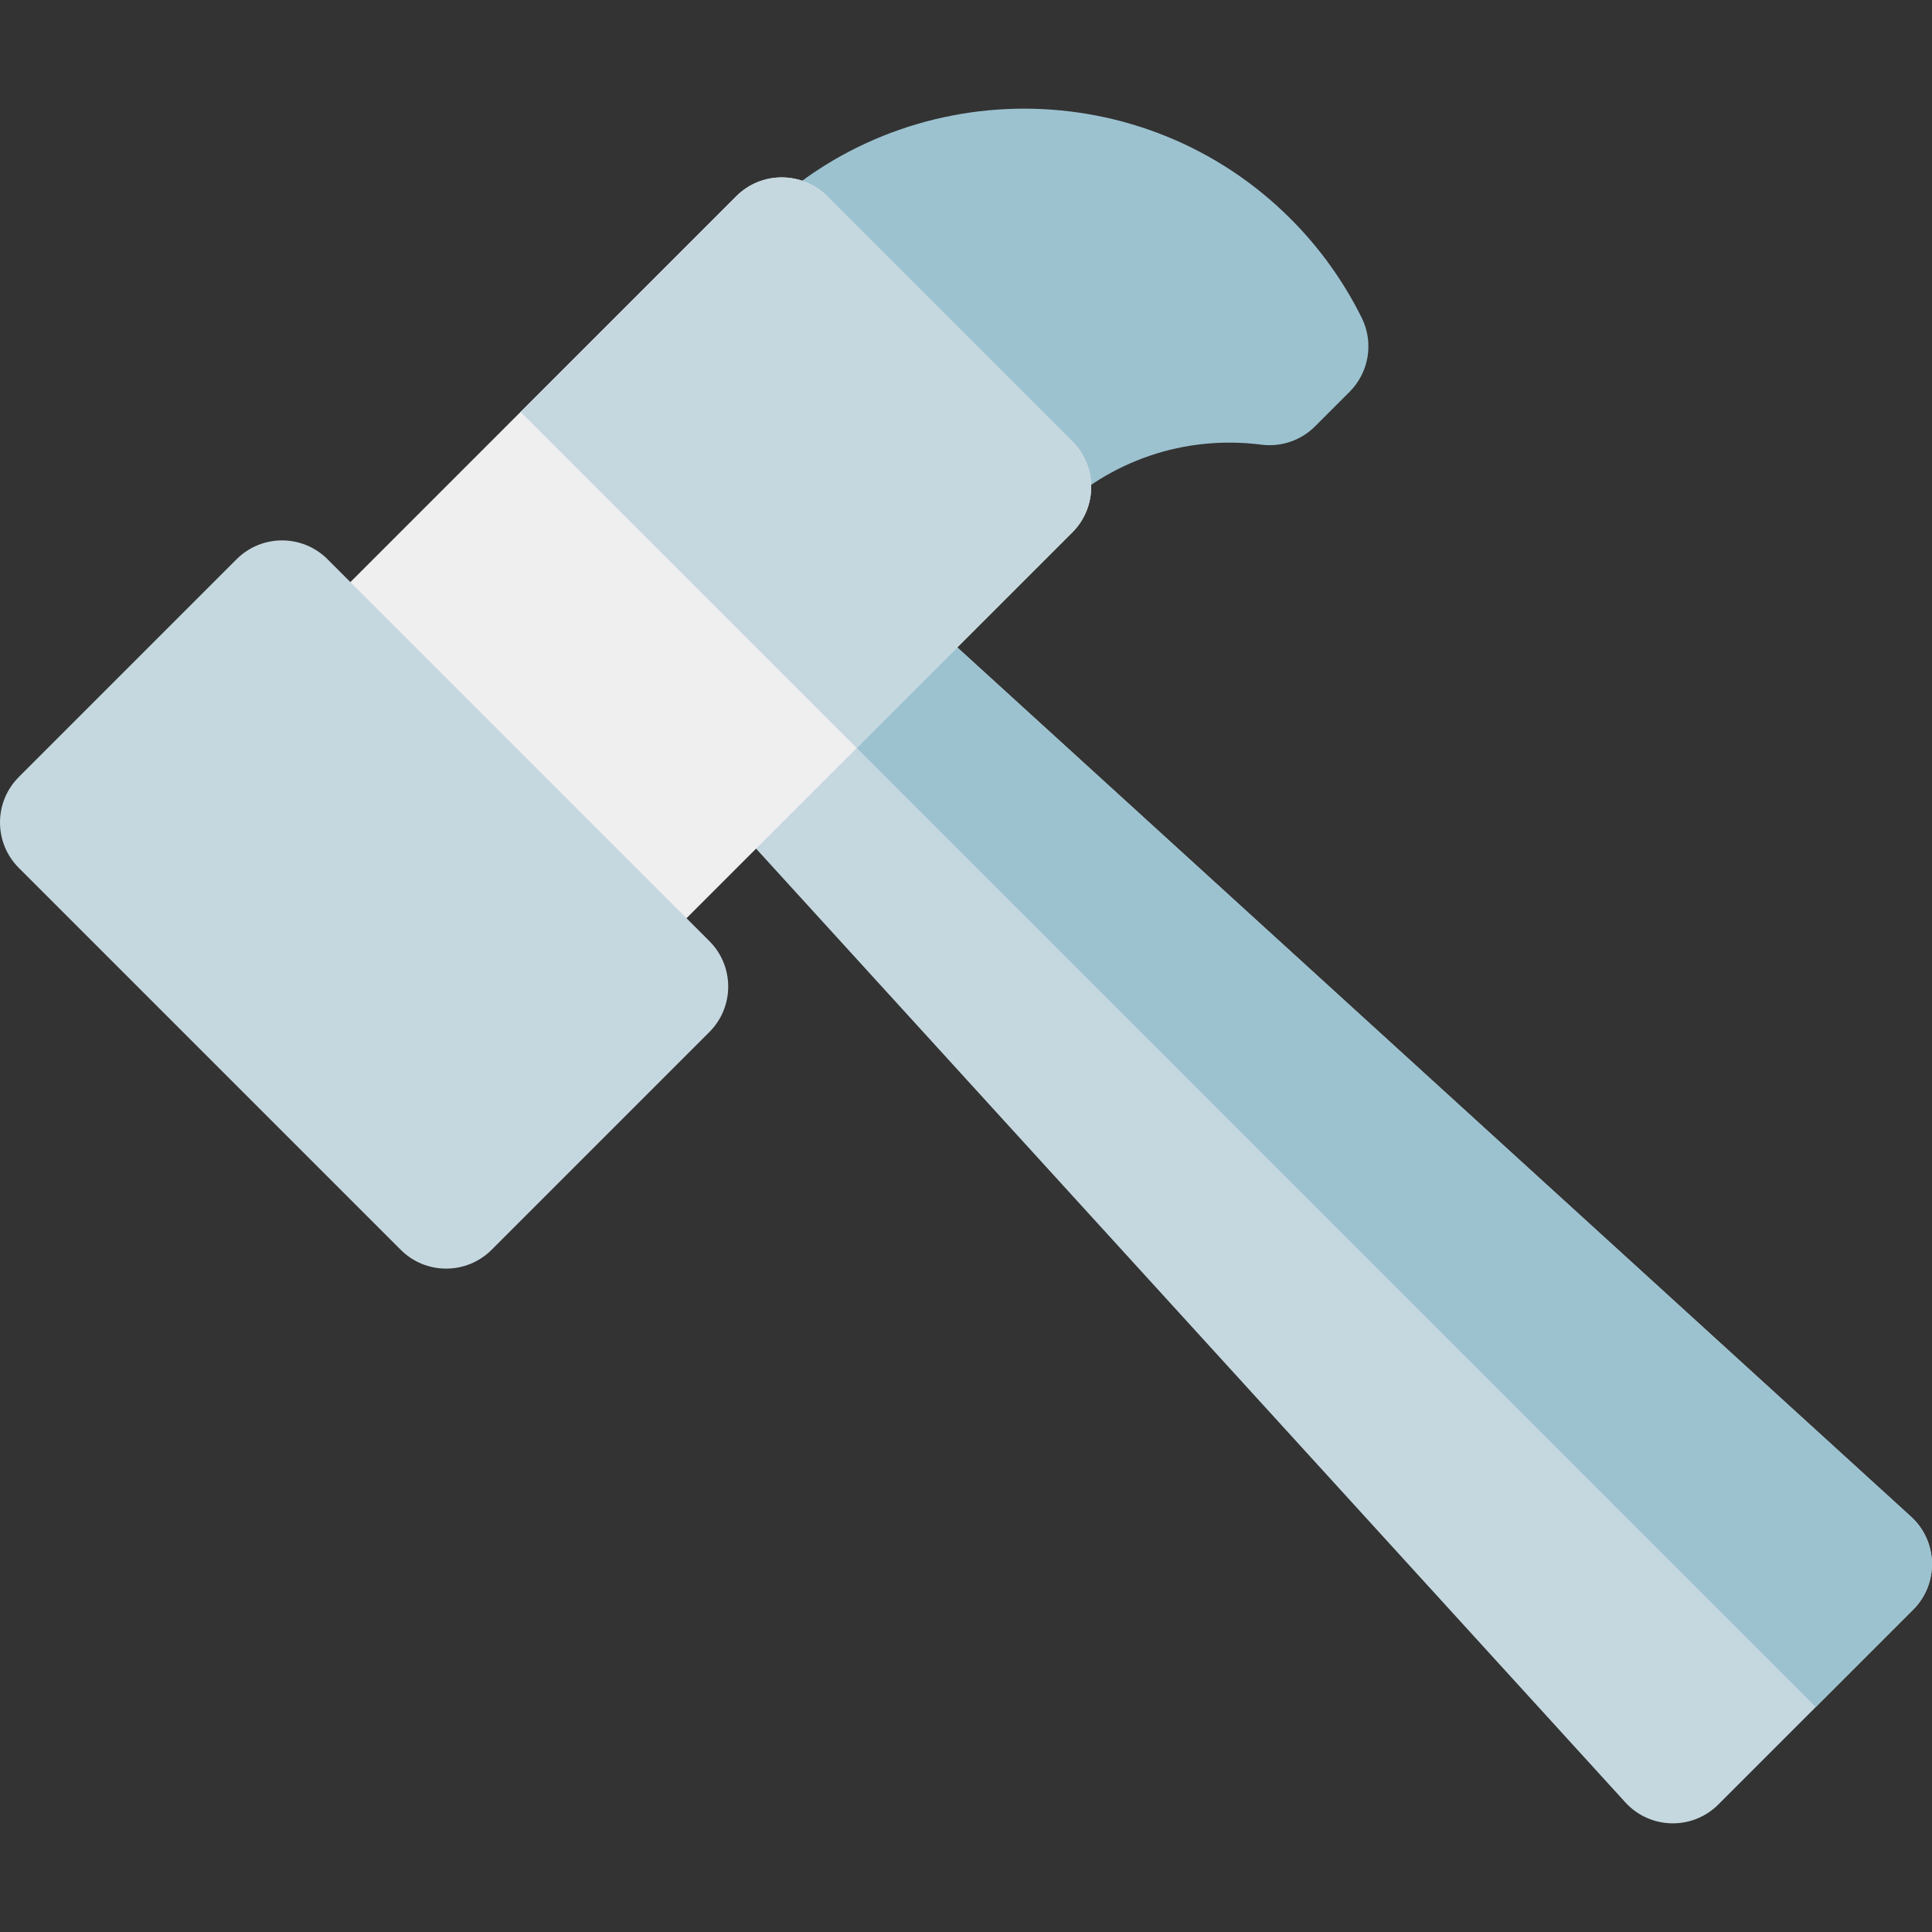<?xml version="1.0" encoding="iso-8859-1"?>
<!-- Generator: Adobe Illustrator 19.0.0, SVG Export Plug-In . SVG Version: 6.00 Build 0)  -->
<svg xmlns="http://www.w3.org/2000/svg" xmlns:xlink="http://www.w3.org/1999/xlink" version="1.1" id="Layer_1" x="0px" y="0px" viewBox="0 0 512.001 512.001" style="enable-background:new 0 0 512.001 512.001;" xml:space="preserve">
<rect x="0" y="0" width="512.001" height="512.001" fill="#333333" stroke="none"/>
<path style="fill:#9CC2D0;" d="M255.434,136.428l-54.488-54.487c-6.663-6.663-6.652-17.483,0.028-24.13  c38.931-38.747,102.196-38.678,141.028,0.156c7.701,7.699,14.05,16.534,18.869,26.255c3.248,6.554,1.953,14.449-3.219,19.621  l-9.145,9.145c-3.73,3.731-8.978,5.524-14.213,4.854c-20.32-2.593-40.293,4.187-54.785,18.614  C272.854,143.082,262.084,143.078,255.434,136.428z"/>
<path style="fill:#C5D8DF;" d="M430.73,477.644L188.345,211.705c-6.133-6.731-5.893-17.093,0.545-23.532l28.08-28.08  c6.438-6.441,16.801-6.68,23.532-0.544l265.939,242.383c7.183,6.547,7.441,17.776,0.57,24.646l-51.634,51.634  C448.499,485.092,437.273,484.825,430.73,477.644z"/>
<path style="fill:#9CC2D0;" d="M240.502,159.55c-6.731-6.134-17.094-5.896-23.532,0.544l-14.04,14.04l278.263,278.263l25.818-25.818  c6.871-6.871,6.613-18.101-0.57-24.646L240.502,159.55z"/>
<path style="fill:#EFEFEF;" d="M145.774,255.391l-64.973-64.974c-6.656-6.655-6.656-17.446,0-24.102L195.112,52.005  c6.655-6.655,17.446-6.655,24.102,0l64.973,64.973c3.196,3.196,4.992,7.531,4.992,12.05s-1.795,8.855-4.992,12.05L169.876,255.391  C163.227,262.042,152.429,262.047,145.774,255.391z"/>
<g>
	<path style="fill:#C5D8DF;" d="M219.215,52.005c-6.655-6.655-17.447-6.656-24.102,0l-57.155,57.155l89.075,89.075l57.156-57.156   c3.197-3.195,4.992-7.531,4.992-12.05c0-4.521-1.795-8.856-4.991-12.05L219.215,52.005z"/>
	<path style="fill:#C5D8DF;" d="M106.187,331.204L4.992,230.01c-6.656-6.655-6.656-17.446,0-24.102l57.704-57.704   c6.655-6.655,17.446-6.655,24.102,0l101.194,101.194c6.656,6.655,6.656,17.446,0,24.102l-57.704,57.704   C123.632,337.859,112.842,337.859,106.187,331.204z"/>
</g>
<g>
</g>
<g>
</g>
<g>
</g>
<g>
</g>
<g>
</g>
<g>
</g>
<g>
</g>
<g>
</g>
<g>
</g>
<g>
</g>
<g>
</g>
<g>
</g>
<g>
</g>
<g>
</g>
<g>
</g>
</svg>
